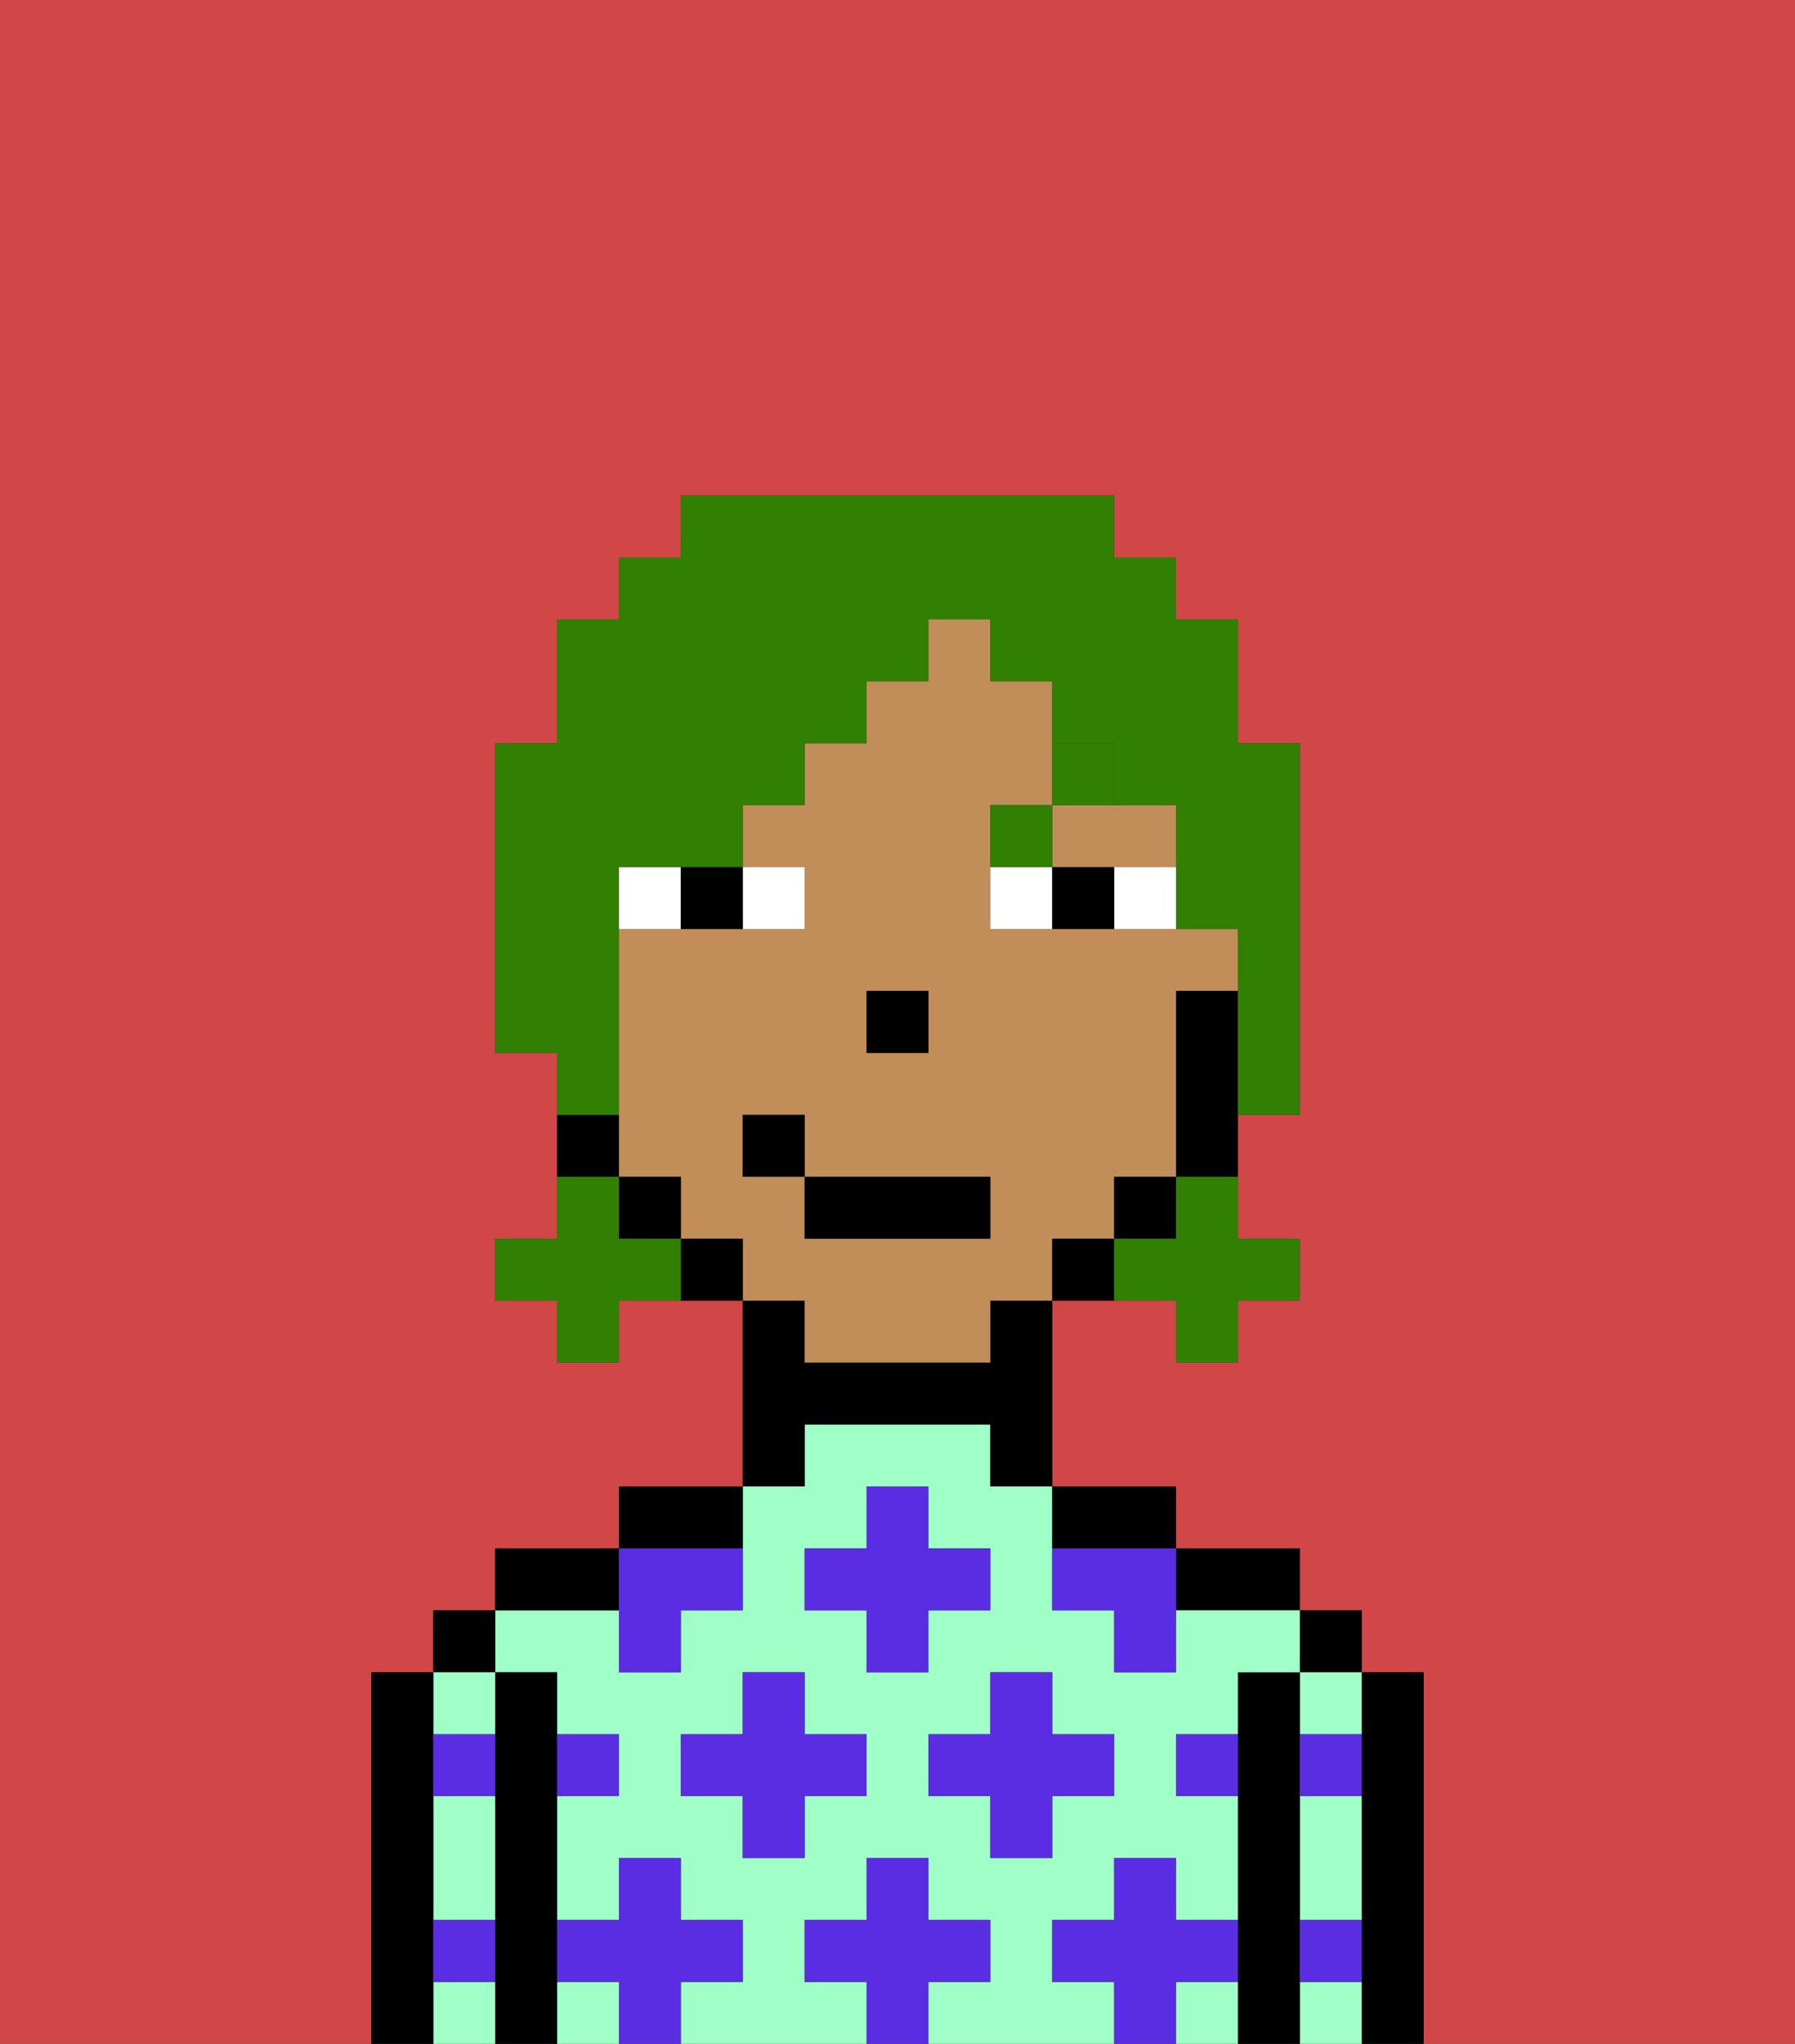 <svg xmlns="http://www.w3.org/2000/svg" viewBox="0 0 29 33"><rect x="0" y="0" width="29" height="33" fill="#333333" stroke="none"/><defs><style>polygon,rect,path{shape-rendering:crispedges;}.la113-1{fill:#d14646;}.la113-2{fill:#000000;}.la113-3{fill:#9fffc6;}.la113-4{fill:#5a2de2;}.la113-5{fill:#c18d59;}.la113-6{fill:#ffffff;}.la113-7{fill:#317f03;}.la113-8{fill:#317f03;}</style></defs><path class="la113-1" d="M0,33H6V27H7V26H8V25h2V24h2V21H10v1H9V21H8V20H9V17H8V12H9V10h1V9h1V8h7V9h1v1h1v2h1v6H20v2h1v1H20v1H19V21H17v3h2v1h2v1h1v1h1v6h6V0H0Z"/><path class="la113-2" d="M23,27H22v6h1V27Z"/><rect class="la113-2" x="21" y="26" width="1" height="1"/><path class="la113-3" d="M21,30v1h1V29H21Z"/><path class="la113-3" d="M21,28h1V27H21Z"/><path class="la113-3" d="M21,32v1h1V32Z"/><path class="la113-2" d="M21,31V27H20v6h1V31Z"/><path class="la113-2" d="M20,26h1V25H19v1Z"/><path class="la113-3" d="M19,32v1h1V32Z"/><rect class="la113-3" x="9" y="32" width="1" height="1"/><path class="la113-3" d="M17,32V31h1V30h1v1h1V29H19V28h1V27h1V26H19v1H18V26H17V24H16V23H13v1H12v2H11v1H10V26H8v1H9v1h1v1H9v2h1V30h1v1h1v1H11v1h3V32H13V31h1V30h1v1h1v1H15v1h3V32Zm-3-3H13v1H12V29H11V28h1V27h1v1h1Zm0-2V26H13V25h1V24h1v1h1v1H15v1Zm1,2V28h1V27h1v1h1v1H17v1H16V29Z"/><path class="la113-2" d="M18,25h1V24H17v1Z"/><path class="la113-2" d="M13,23h3v1h1V21H16v1H13V21H12v3h1Z"/><path class="la113-2" d="M12,24H10v1h2Z"/><path class="la113-2" d="M10,25H8v1h2Z"/><path class="la113-2" d="M9,31V27H8v6H9V31Z"/><rect class="la113-2" x="7" y="26" width="1" height="1"/><path class="la113-3" d="M8,28V27H7v1Z"/><path class="la113-3" d="M7,32v1H8V32Z"/><path class="la113-3" d="M7,30v1H8V29H7Z"/><path class="la113-2" d="M7,31V27H6v6H7V31Z"/><path class="la113-4" d="M12,32V31H11V30H10v1H9v1h1v1h1V32Z"/><polygon class="la113-4" points="13 27 12 27 12 28 11 28 11 29 12 29 12 30 13 30 13 29 14 29 14 28 13 28 13 27"/><path class="la113-4" d="M10,27h1V26h1V25H10v2Z"/><polygon class="la113-4" points="15 26 16 26 16 25 15 25 15 24 14 24 14 25 13 25 13 26 14 26 14 27 15 27 15 26"/><polygon class="la113-4" points="17 30 17 29 18 29 18 28 17 28 17 27 16 27 16 28 15 28 15 29 16 29 16 30 17 30"/><path class="la113-4" d="M17,25v1h1v1h1V25H17Z"/><path class="la113-4" d="M7,29H8V28H7Z"/><path class="la113-4" d="M10,29V28H9v1Z"/><path class="la113-4" d="M21,29h1V28H21Z"/><path class="la113-4" d="M19,29h1V28H19Z"/><path class="la113-4" d="M21,32h1V31H21Z"/><path class="la113-4" d="M7,32H8V31H7Z"/><polygon class="la113-4" points="16 32 16 31 15 31 15 30 14 30 14 31 13 31 13 32 14 32 14 33 15 33 15 32 16 32"/><path class="la113-4" d="M20,32V31H19V30H18v1H17v1h1v1h1V32Z"/><path class="la113-5" d="M18,14h1V13H17v1Z"/><path class="la113-5" d="M13,22h3V21h1V20h1V19h1V16h1V15H16V13h1V11H16V10H15v1H14v1H13v1H12v1h1v1H10v4h1v1h1v1h1Zm1-6h1v1H14Zm-2,3V18h1v1h3v1H13V19Z"/><path class="la113-2" d="M19,16v3h1V16Z"/><rect class="la113-2" x="18" y="19" width="1" height="1"/><path class="la113-2" d="M17,20v1h1V20Z"/><path class="la113-2" d="M11,20v1h1V20Z"/><rect class="la113-2" x="10" y="19" width="1" height="1"/><path class="la113-2" d="M10,18H9v1h1Z"/><rect class="la113-2" x="14" y="16" width="1" height="1"/><path class="la113-6" d="M13,15V14H12v1Z"/><path class="la113-6" d="M10,14v1h1V14Z"/><path class="la113-6" d="M18,14v1h1V14Z"/><path class="la113-6" d="M16,14v1h1V14Z"/><path class="la113-2" d="M11,15h1V14H11Z"/><path class="la113-2" d="M17,14v1h1V14Z"/><path class="la113-7" d="M17,13H16v1h1Z"/><path class="la113-7" d="M18,12H17v1h1Z"/><rect class="la113-2" x="13" y="19" width="3" height="1"/><rect class="la113-2" x="12" y="18" width="1" height="1"/><path class="la113-8" d="M19,20H18v1h1v1h1V21h1V20H20V19H19Z"/><path class="la113-8" d="M10,20V19H9v1H8v1H9v1h1V21h1V20Z"/><path class="la113-8" d="M10,17V14h2V13h1V12h1V11h1V10h1v1h1v1h1v1h1v2h1v3h1V12H20V10H19V9H18V8H11V9H10v1H9v2H8v5H9v1h1Z"/></svg>